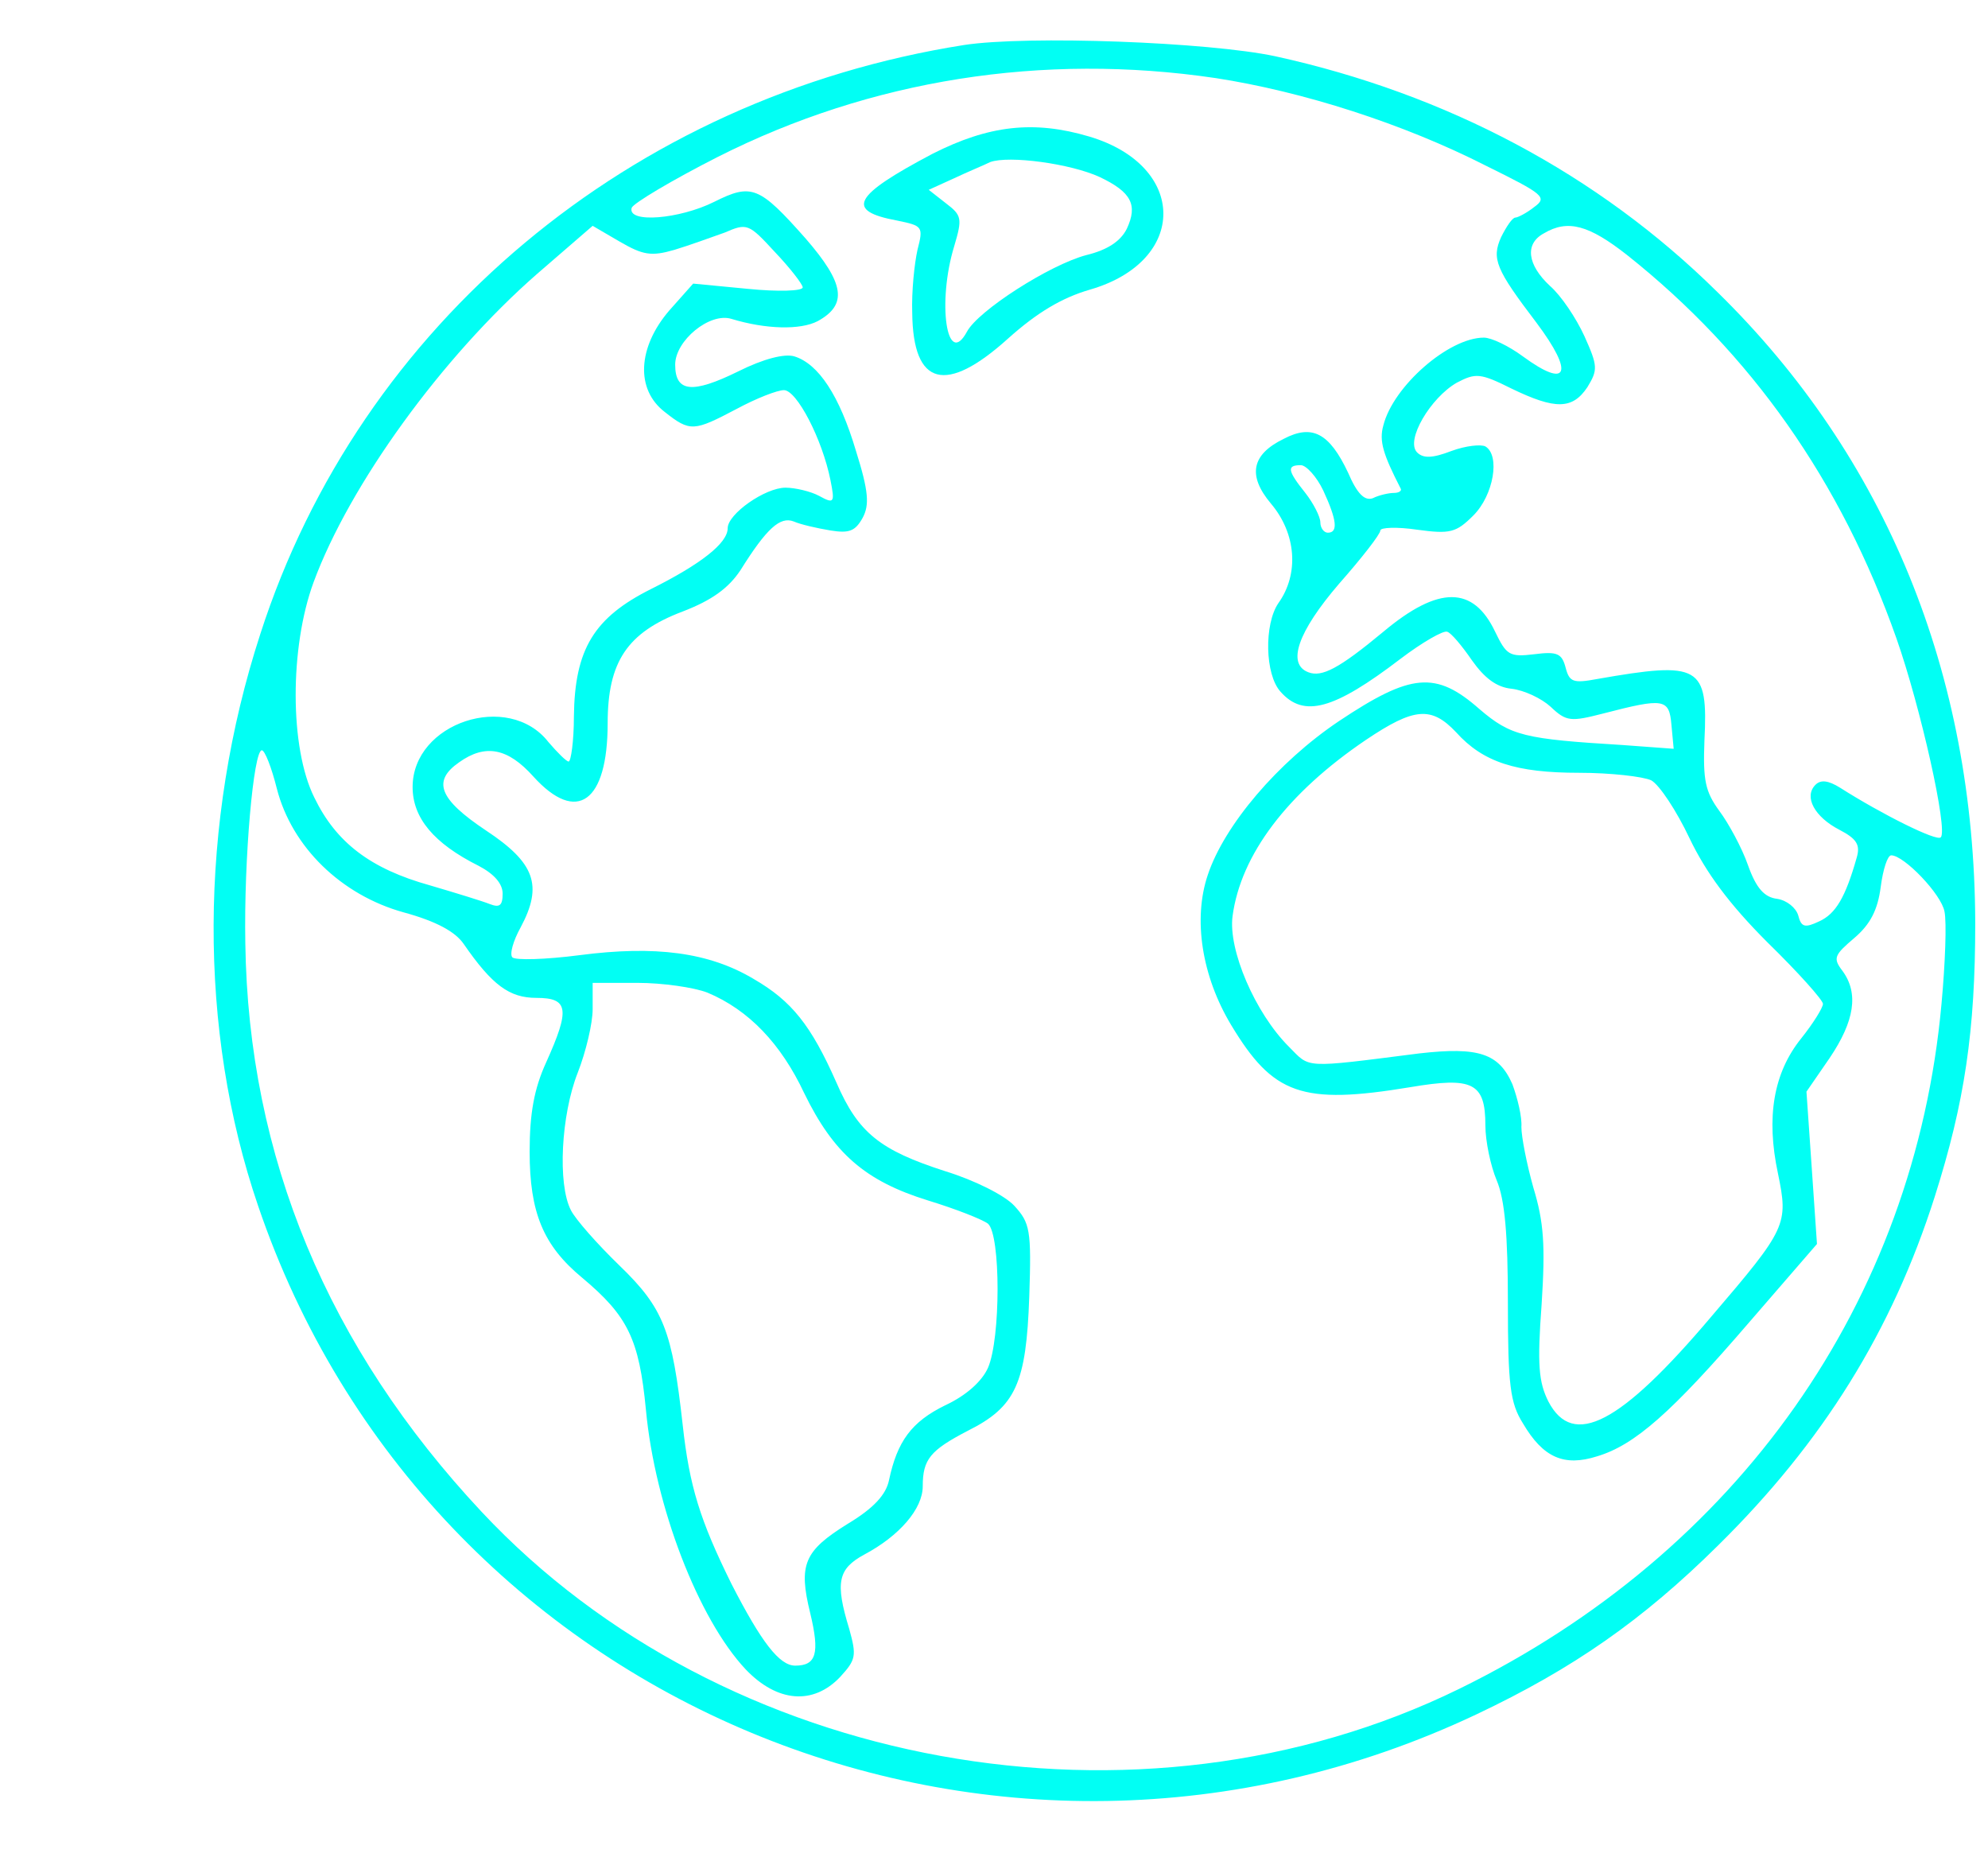 <?xml version="1.0" standalone="no"?>
<!DOCTYPE svg PUBLIC "-//W3C//DTD SVG 20010904//EN"
 "http://www.w3.org/TR/2001/REC-SVG-20010904/DTD/svg10.dtd">
<svg version="1.0" xmlns="http://www.w3.org/2000/svg"
 width="265pt" height="248pt" viewBox="0 0 265 248"
 preserveAspectRatio="xMidYMid meet">
<g transform="translate(0,248) scale(0.1,-0.1)"
fill="#01fff4" stroke="none">
<path d="M1285 2420 c-444 -70 -805 -372 -938 -785 -82 -252 -83 -528 -3 -762
226 -665 983 -981 1624 -678 129 61 222 126 322 225 140 138 232 286 289 465
40 126 54 221 54 365 -1 332 -119 621 -344 841 -159 157 -361 264 -589 314
-89 19 -330 28 -415 15z m335 -44 c117 -18 251 -61 361 -117 77 -38 82 -42 64
-55 -10 -8 -22 -14 -25 -14 -4 0 -12 -12 -19 -26 -13 -29 -7 -43 47 -114 51
-68 42 -89 -18 -45 -19 14 -42 25 -52 25 -47 0 -121 -65 -134 -117 -6 -21 0
-39 23 -84 2 -3 -2 -6 -9 -6 -7 0 -20 -3 -28 -7 -11 -4 -21 6 -33 34 -25 53
-48 65 -86 45 -43 -21 -48 -49 -17 -86 34 -40 38 -94 10 -133 -19 -28 -18 -95
3 -118 31 -35 71 -24 160 44 29 22 57 38 62 36 5 -1 20 -19 33 -38 17 -24 33
-36 53 -38 17 -2 40 -13 52 -24 21 -20 27 -20 70 -9 81 21 88 20 91 -15 l3
-32 -68 5 c-131 8 -149 12 -191 48 -58 51 -91 48 -187 -16 -82 -55 -153 -139
-175 -205 -20 -59 -8 -135 31 -200 56 -93 94 -107 239 -83 83 14 100 6 100
-51 0 -21 7 -54 15 -73 11 -26 15 -73 15 -164 0 -109 3 -133 20 -160 27 -46
55 -58 99 -44 50 15 99 58 203 179 l90 104 -7 102 -7 101 31 45 c33 49 39 86
17 116 -13 17 -11 21 16 44 21 18 31 37 35 68 3 23 9 42 14 42 17 0 67 -52 71
-75 3 -14 1 -69 -4 -123 -36 -397 -271 -731 -643 -913 -427 -209 -981 -108
-1303 236 -205 219 -311 473 -315 758 -2 113 11 257 22 257 4 0 13 -23 20 -51
20 -78 86 -142 169 -165 44 -12 69 -26 80 -42 38 -55 61 -72 97 -72 43 0 45
-15 13 -86 -16 -35 -22 -68 -22 -119 0 -81 18 -125 70 -168 61 -51 76 -82 85
-176 12 -129 70 -279 133 -346 42 -44 90 -48 126 -10 21 23 22 28 12 64 -19
62 -15 80 20 99 47 25 78 61 78 91 0 36 10 48 60 74 64 32 78 63 82 179 3 89
1 98 -20 121 -13 14 -53 34 -92 46 -87 28 -116 51 -145 118 -34 77 -60 109
-110 138 -60 36 -132 45 -232 32 -46 -6 -86 -7 -90 -3 -4 4 1 22 11 40 30 56
19 86 -46 129 -63 42 -72 66 -36 91 35 25 65 19 99 -19 58 -64 99 -34 99 71 0
82 26 121 100 149 39 15 61 31 77 55 35 56 53 72 71 65 9 -4 31 -9 49 -12 25
-4 33 -1 43 17 9 17 8 35 -9 89 -22 74 -50 116 -82 126 -13 4 -41 -3 -75 -20
-61 -30 -84 -28 -84 9 0 32 46 70 75 61 46 -14 92 -15 115 -3 40 22 36 50 -16
110 -62 70 -72 74 -122 49 -46 -23 -116 -29 -110 -8 2 6 54 37 115 68 204 103
433 139 663 105z m-721 -229 c20 6 50 17 67 23 30 13 32 12 67 -26 20 -21 37
-43 37 -47 0 -5 -33 -6 -73 -2 l-73 7 -32 -36 c-42 -49 -45 -105 -6 -135 34
-27 39 -26 96 4 26 14 54 25 63 25 17 0 51 -65 62 -120 6 -30 5 -32 -15 -21
-11 6 -32 11 -45 11 -27 0 -77 -35 -77 -54 0 -20 -36 -48 -102 -81 -76 -38
-102 -80 -103 -170 0 -33 -4 -60 -7 -60 -3 0 -15 12 -27 26 -53 68 -181 26
-181 -60 0 -41 28 -75 88 -105 21 -11 32 -24 32 -37 0 -16 -4 -19 -17 -14 -10
4 -46 15 -80 25 -79 22 -125 57 -154 117 -33 66 -33 200 -1 287 48 130 171
300 298 411 l74 64 36 -21 c31 -18 42 -20 73 -11z m1270 -7 c165 -131 285
-301 359 -511 32 -91 69 -256 59 -265 -5 -6 -79 31 -134 66 -16 10 -26 11 -33
4 -16 -16 -1 -43 32 -60 23 -12 28 -20 23 -37 -15 -53 -28 -75 -50 -85 -19 -9
-24 -8 -28 8 -3 10 -15 20 -28 22 -17 2 -28 14 -39 45 -8 23 -26 56 -38 72
-19 26 -22 41 -20 94 5 100 -6 106 -143 82 -32 -6 -37 -4 -42 15 -5 19 -11 22
-42 18 -33 -4 -37 -1 -52 30 -29 61 -75 62 -149 0 -59 -49 -82 -61 -100 -54
-29 11 -14 54 41 118 30 34 55 66 55 71 0 4 22 5 49 1 44 -6 52 -4 75 19 27
27 36 80 16 92 -6 3 -26 1 -45 -6 -26 -10 -38 -10 -46 -2 -16 16 18 73 53 93
25 13 31 13 73 -8 58 -28 81 -28 101 2 14 23 14 28 -4 68 -11 24 -31 54 -46
67 -30 28 -34 56 -8 70 32 19 60 11 111 -29z m-405 -314 c18 -39 20 -56 6 -56
-5 0 -10 6 -10 14 0 7 -9 25 -20 39 -24 30 -25 37 -6 37 7 0 21 -15 30 -34z
m177 -322 c36 -40 80 -54 164 -54 42 0 85 -5 96 -10 11 -6 34 -41 51 -77 22
-46 53 -88 104 -139 41 -40 74 -77 74 -82 0 -5 -13 -26 -29 -46 -37 -46 -47
-105 -31 -180 14 -68 12 -73 -89 -191 -121 -143 -184 -176 -217 -113 -13 26
-15 49 -9 130 5 78 3 109 -11 155 -9 32 -16 68 -16 81 1 13 -5 38 -12 57 -18
41 -45 50 -124 41 -157 -20 -145 -20 -174 9 -45 45 -81 129 -75 174 11 82 73
164 178 235 64 43 87 45 120 10z m-998 -347 c55 -23 98 -68 129 -134 39 -80
81 -117 165 -143 36 -11 72 -25 80 -31 17 -15 17 -153 0 -192 -8 -18 -29 -37
-57 -50 -45 -22 -64 -48 -75 -100 -4 -19 -20 -37 -55 -58 -58 -36 -66 -54 -50
-119 13 -54 8 -70 -20 -70 -21 0 -45 31 -85 109 -42 85 -56 130 -65 212 -14
125 -25 155 -84 212 -30 29 -59 62 -65 74 -18 35 -13 127 9 183 11 28 20 66
20 85 l0 35 60 0 c33 0 75 -6 93 -13z"/>
<path d="M1243 2275 c-106 -56 -117 -76 -47 -89 34 -7 35 -8 27 -39 -4 -18 -8
-55 -7 -84 1 -98 45 -109 128 -34 38 34 71 54 109 65 131 38 130 165 -1 204
-74 22 -134 15 -209 -23z m223 -31 c42 -20 51 -37 36 -69 -8 -16 -25 -28 -54
-35 -49 -13 -144 -74 -159 -102 -27 -50 -40 39 -17 114 11 37 10 41 -11 57
l-23 18 33 15 c19 9 41 18 49 22 25 9 107 -2 146 -20z"/>
</g>
</svg>
